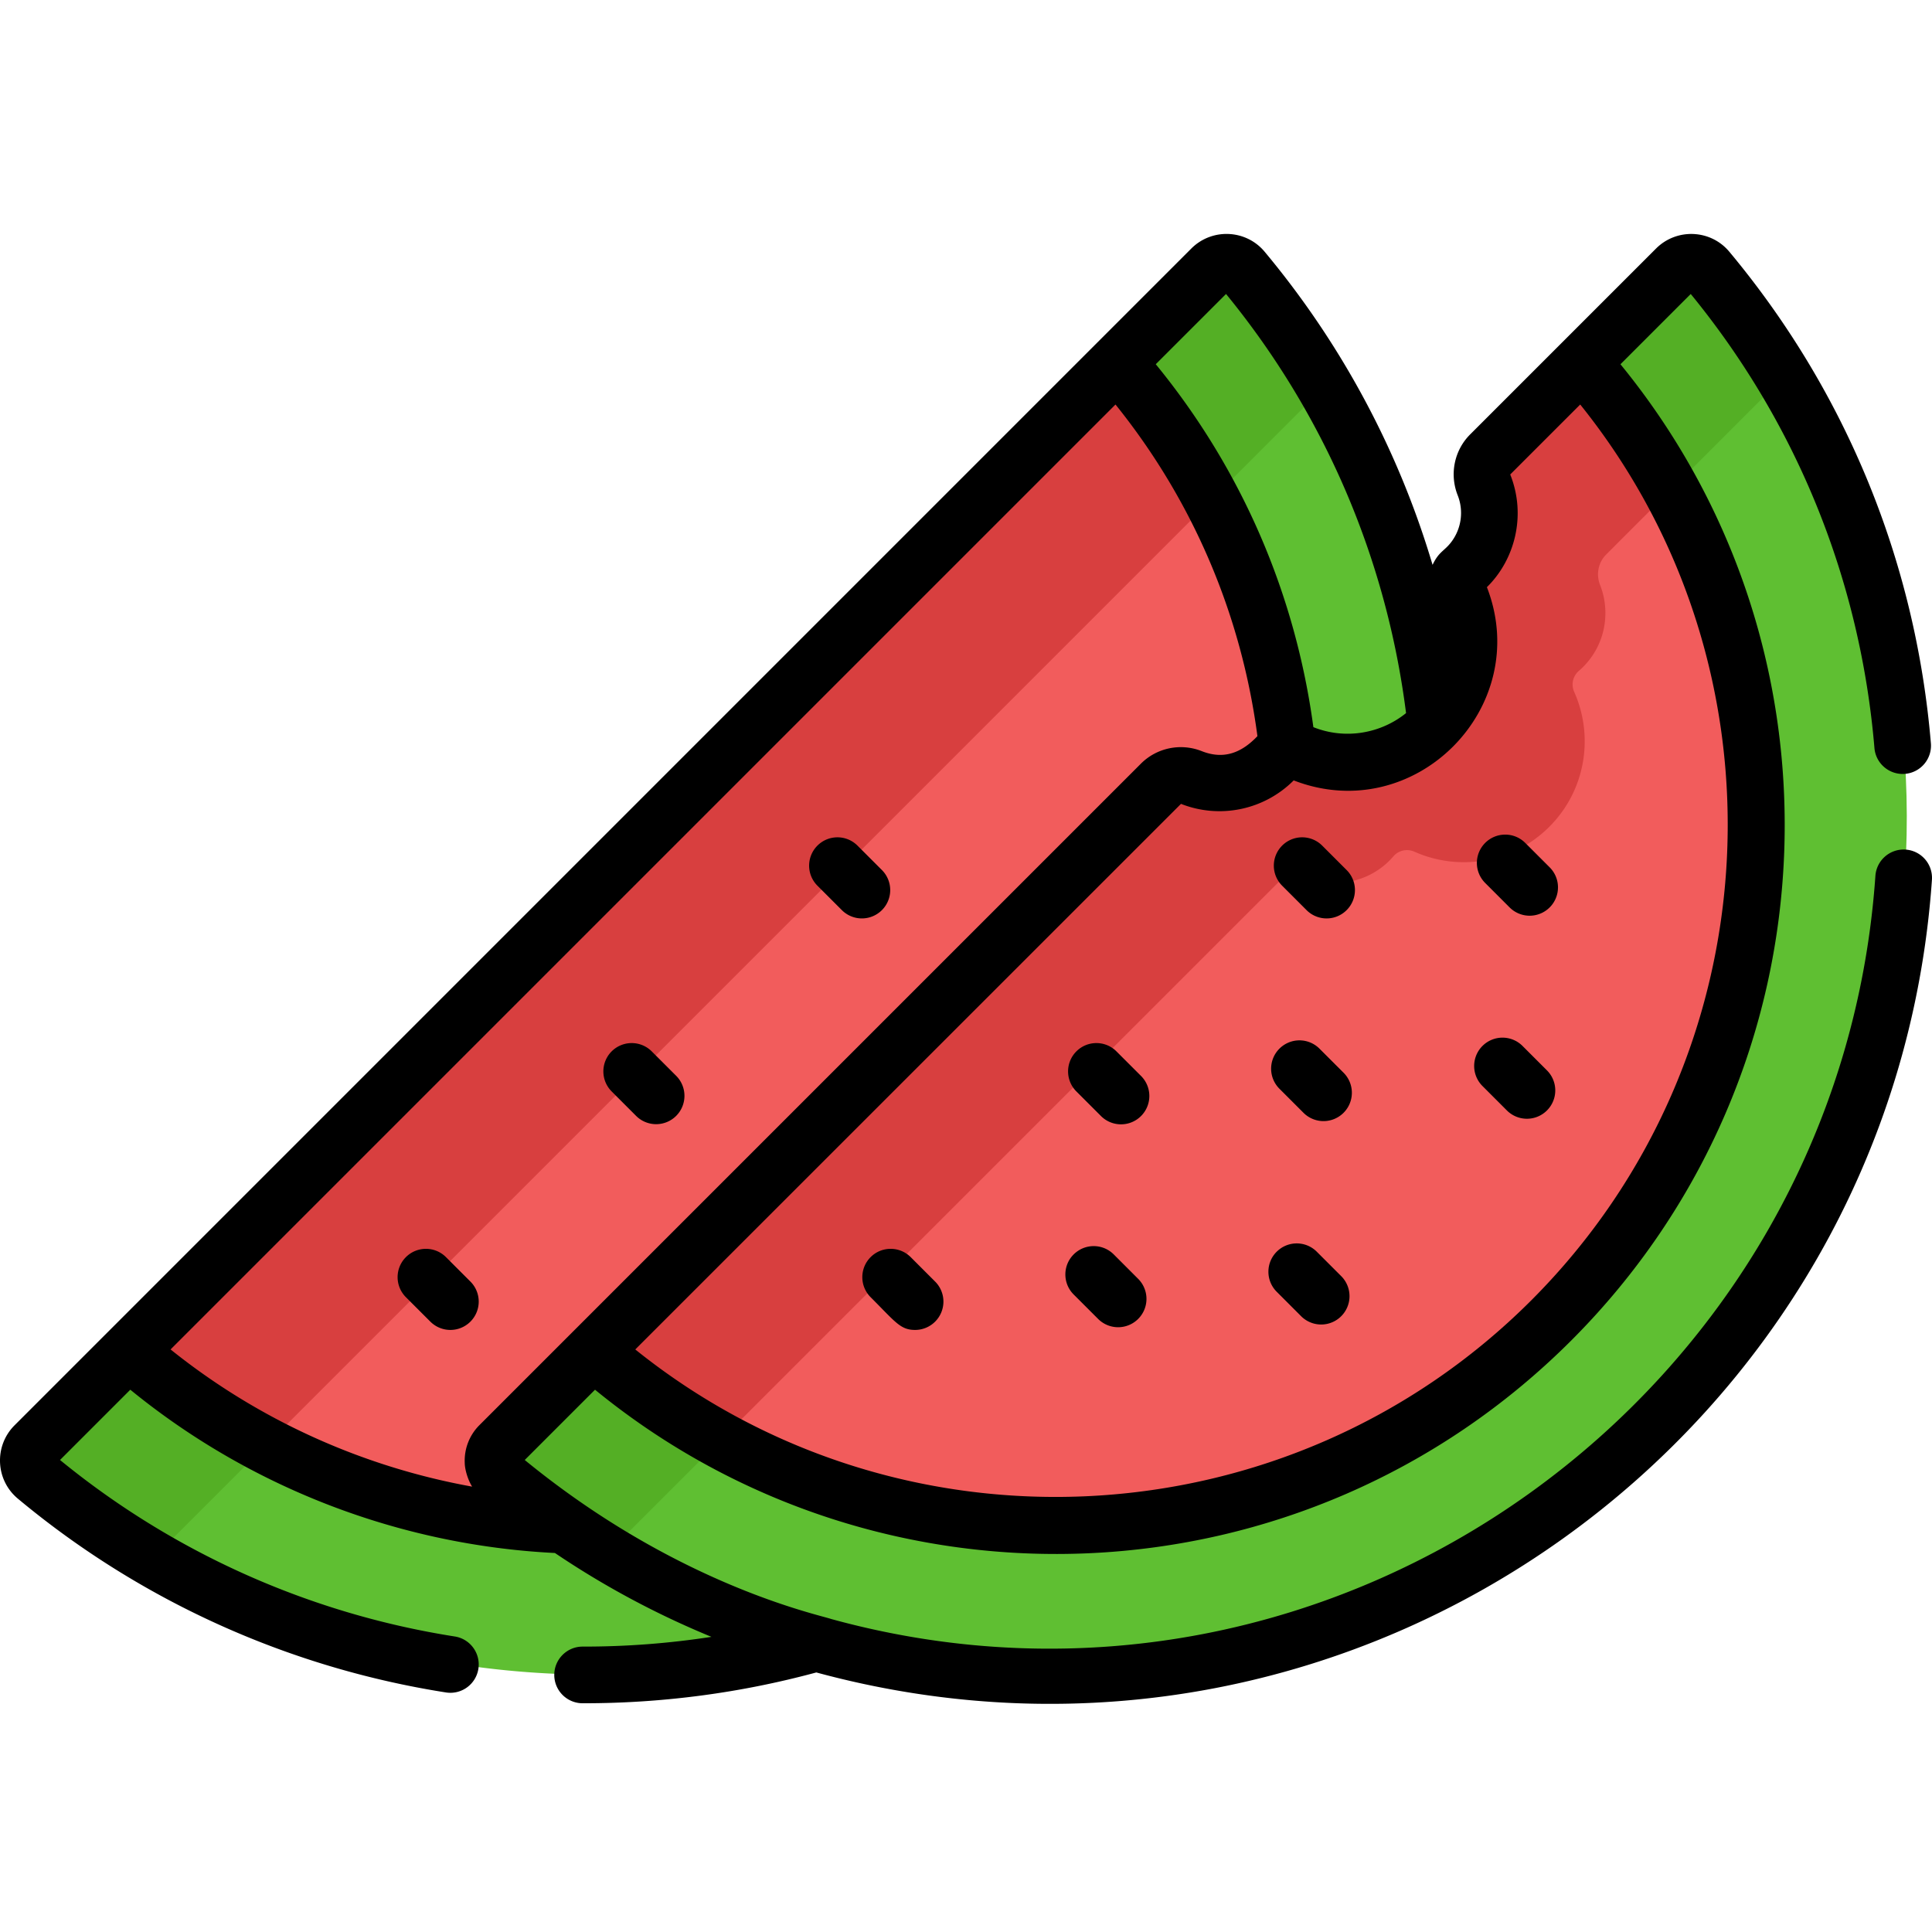 <svg height="511pt" viewBox="0 -61 511.998 511" width="511pt" xmlns="http://www.w3.org/2000/svg"><path d="M36.2 294.68L9.436 321.437c-2.347 2.352-2.187 6.227.364 8.356 58.836 49.059 139.644 63.738 209.836 44.043a225.644 225.644 0 0 1-70.551-33.902c-39.27-2.274-81.402-17.954-112.887-45.254zm0 0" fill="#5fbf32"/><path d="M72.86 319.125c-13.15-6.656-25.567-14.828-36.66-24.445L9.436 321.437c-2.347 2.352-2.187 6.227.364 8.356 9.738 8.117 20.086 15.273 30.879 21.512zm0 0" fill="#54af25"/><path d="M329.656 9.941c-2.133-2.554-6.004-2.714-8.355-.363l-27.64 27.637c21.171 25.015 37.944 69.84 44.972 104.797.05-.055.105-.106.152-.164 1.383-1.621 3.649-2.098 5.594-1.23 11.984 5.347 26.672 3.019 36.41-7.348-4.734-43.102-21.773-88.118-51.133-123.329zm0 0" fill="#5fbf32"/><path d="M351.05 40.93c-6.202-10.907-13.331-21.32-21.398-30.989-2.129-2.554-6-2.714-8.351-.363l-27.64 27.637c8.538 10.09 16.359 23.402 23.116 37.988zm0 0" fill="#54af25"/><path d="M135.957 329.793c-2.55-2.129-2.71-6.004-.36-8.355l172.344-172.344c2.118-2.117 5.282-2.73 8.067-1.633 7.988 3.16 17.195.93 22.777-5.613a4.705 4.705 0 0 1 2.73-1.567c-3.949-37.011-19-76.07-45.152-105.765L34.38 296.5c33.078 29.137 77.055 44.492 118.453 46.074a227.385 227.385 0 0 1-16.875-12.781zm0 0" fill="#f25c5c"/><path d="M320.969 71.016c-6.664-13.075-14.864-25.438-24.606-36.5L34.38 296.5c11.09 9.77 23.414 17.984 36.45 24.652zm0 0" fill="#d83f3f"/><path d="M452.809 9.941c-2.133-2.554-6.004-2.714-8.356-.363l-26.476 26.477c62.144 72.136 59.03 181.101-9.387 249.52-68.422 68.417-177.383 71.53-249.524 9.39l-26.472 26.472c-2.352 2.352-2.192 6.227.36 8.356 89.234 74.402 222.105 69.746 305.85-14 83.75-83.75 88.407-216.621 14.005-305.852zm0 0" fill="#5fbf32"/><path d="M449.988 61.117L472.902 38.2A226.595 226.595 0 0 0 452.81 9.941c-2.133-2.554-6.004-2.714-8.356-.363l-26.476 26.477a182.894 182.894 0 0 1 23.148 33.925zm0 0M163.063 348.04l26.476-26.474 3.457-3.457a183.09 183.09 0 0 1-33.93-23.144l-26.472 26.473c-2.352 2.351-2.192 6.226.36 8.355a226.496 226.496 0 0 0 28.765 20.398 5.685 5.685 0 0 1 1.344-2.152zm0 0" fill="#54af25"/><path d="M419.516 34.516l-24.329 24.328c-2.117 2.117-2.734 5.281-1.632 8.066 2.875 7.274 1.375 15.875-4.508 21.758-.36.36-.727.7-1.106 1.023-1.62 1.383-2.097 3.645-1.23 5.59 5.254 11.774 3.055 26.067-6.606 35.727-9.66 9.66-23.953 11.86-35.726 6.61-1.945-.872-4.211-.391-5.594 1.226-.32.379-.66.75-1.02 1.105-5.882 5.883-14.488 7.387-21.761 4.512-2.781-1.102-5.945-.484-8.063 1.629L157.531 296.5c72.914 64.219 184.164 61.508 253.828-8.156s72.375-180.91 8.157-253.828zm0 0" fill="#f25c5c"/><path d="M338.414 172.691c2.113-2.117 5.281-2.73 8.063-1.632 7.277 2.875 15.875 1.375 21.761-4.508.356-.36.696-.727 1.02-1.106 1.383-1.62 3.648-2.097 5.594-1.23 11.773 5.254 26.062 3.055 35.726-6.606 9.66-9.66 11.86-23.953 6.606-35.726-.868-1.945-.391-4.211 1.23-5.594.379-.32.746-.66 1.106-1.02 5.882-5.882 7.382-14.484 4.507-21.761-1.101-2.781-.484-5.945 1.633-8.063l17.375-17.379a185.103 185.103 0 0 0-23.52-33.554l-24.327 24.332c-2.118 2.117-2.731 5.281-1.633 8.062 2.875 7.274 1.375 15.88-4.508 21.762-.36.355-.727.695-1.106 1.02-1.62 1.382-2.097 3.648-1.23 5.593 5.254 11.774 3.055 26.067-6.606 35.727-9.66 9.66-23.953 11.86-35.726 6.605-1.945-.867-4.211-.39-5.594 1.23-.32.38-.66.747-1.02 1.106-5.882 5.883-14.484 7.383-21.757 4.508-2.785-1.098-5.95-.484-8.067 1.633L157.531 296.5a184.967 184.967 0 0 0 33.555 23.52zm0 0" fill="#d83f3f"/><path d="M241.34 271.652c-2.934-2.933-7.684-2.933-10.617 0s-2.934 7.688 0 10.618c6.597 6.601 7.879 8.675 11.785 8.675a7.486 7.486 0 0 0 5.308-2.199 7.504 7.504 0 0 0 0-10.617zm0 0M295.867 217.125c-2.93-2.934-7.687-2.93-10.617 0a7.504 7.504 0 0 0 0 10.617l6.477 6.477a7.509 7.509 0 1 0 10.617-10.621zm0 0M350.395 162.598a7.504 7.504 0 0 0-10.618 0 7.504 7.504 0 0 0 0 10.617l6.473 6.476c2.934 2.934 7.687 2.934 10.621 0s2.934-7.687 0-10.617zm0 0M295.152 270.934c-2.933-2.934-7.687-2.934-10.62 0s-2.934 7.687 0 10.617l6.476 6.476a7.504 7.504 0 0 0 10.617 0 7.504 7.504 0 0 0 0-10.617zm0 0M349.676 216.406a7.504 7.504 0 0 0-10.617 0 7.504 7.504 0 0 0 0 10.617l6.476 6.477a7.51 7.51 0 0 0 10.617-10.621zm0 0M348.957 270.215a7.504 7.504 0 0 0-10.617 0 7.504 7.504 0 0 0 0 10.617l6.472 6.477a7.51 7.51 0 1 0 10.621-10.621zm0 0M403.484 215.688a7.504 7.504 0 0 0-10.617 0 7.504 7.504 0 0 0 0 10.617l6.473 6.476a7.513 7.513 0 0 0 10.62 0 7.504 7.504 0 0 0 0-10.617zm0 0M393.586 161.879a7.504 7.504 0 0 0 0 10.617l6.473 6.477a7.51 7.51 0 0 0 10.62 0 7.504 7.504 0 0 0 0-10.618l-6.476-6.476a7.504 7.504 0 0 0-10.617 0zm0 0M124.664 278.129l-6.477-6.477a7.504 7.504 0 0 0-10.617 0 7.504 7.504 0 0 0 0 10.618l6.477 6.476a7.504 7.504 0 0 0 10.617 0 7.504 7.504 0 0 0 0-10.617zm0 0M168.57 234.219a7.513 7.513 0 0 0 10.621 0 7.513 7.513 0 0 0-.004-10.621l-6.472-6.473a7.513 7.513 0 0 0-10.621 0 7.508 7.508 0 0 0 .004 10.617zm0 0M223.098 179.691a7.504 7.504 0 0 0 10.617 0 7.508 7.508 0 0 0 .004-10.617l-6.477-6.476c-2.933-2.93-7.687-2.934-10.617 0a7.504 7.504 0 0 0 0 10.617zm0 0"/><path d="M438.871 4.36l-49.266 49.265c-4.214 4.215-5.511 10.55-3.304 16.133a12.737 12.737 0 0 1-1.61 12.265c-1.902 2.567-3.351 2.563-5.046 6.176-8.993-30.273-24.043-58.449-44.497-82.98-4.953-5.938-13.964-6.328-19.43-.864L3.86 316.22c-5.472 5.472-5.074 14.48.864 19.43 32.422 27.035 71.656 44.8 113.465 51.367a7.513 7.513 0 0 0 8.585-6.25c.641-4.098-2.156-7.942-6.253-8.582-38.457-6.043-74.582-22.204-104.614-46.774l18.625-18.625c31.782 25.965 71.399 41.23 112.532 43.274a230.92 230.92 0 0 0 41.476 22.222 221.676 221.676 0 0 1-33.75 2.582c-.133 0-.289-.004-.394 0-4.141 0-7.504 3.356-7.508 7.496a7.507 7.507 0 0 0 7.492 7.52h.41c20.852 0 41.547-2.75 61.543-8.164 143.61 38.96 285.465-63.543 295.648-210.055a7.51 7.51 0 0 0-6.972-8.012 7.51 7.51 0 0 0-8.012 6.97c-9.539 137.304-143.07 233.644-276.695 196.94-3.903-1.308-40.961-9.167-81.242-42.148l18.625-18.625c75.906 62.113 187.91 57.758 258.71-13.043 34.954-34.949 55.008-81.394 56.481-130.781 1.39-46.8-14-91.945-43.441-127.93l18.625-18.625c28.113 34.348 44.937 75.903 48.683 120.32.348 4.133 3.985 7.196 8.113 6.852 4.13-.348 7.196-3.98 6.848-8.113-4.062-48.18-22.531-93.219-53.406-130.242-4.942-5.938-13.957-6.328-19.426-.864zm-113.96 12.046c26.077 31.867 42.515 70.153 47.706 111.074-6.68 5.399-16.082 7.11-24.562 3.723-4.782-35.5-19.121-68.52-41.766-96.18zM45.202 296.113L295.617 45.7c20.41 25.36 33.324 55.508 37.613 87.887-4.207 4.43-8.917 6.277-14.738 3.98-5.582-2.21-11.914-.91-16.133 3.305L127.008 316.22a13.308 13.308 0 0 0-3.848 9.922c0 1.601.719 4.324 1.957 6.328-29.168-5.262-56.75-17.758-79.914-36.356zM418.77 45.7c56.496 70.25 51.402 173.035-12.993 237.426-64.386 64.39-167.175 69.477-237.422 12.992l28.668-28.66 115.95-115.926a27.78 27.78 0 0 0 29.867-6.219c32.027 12.41 63.57-19.32 51.203-51.207 7.457-7.316 10.484-19.093 6.18-29.863zm0 0"/></svg>